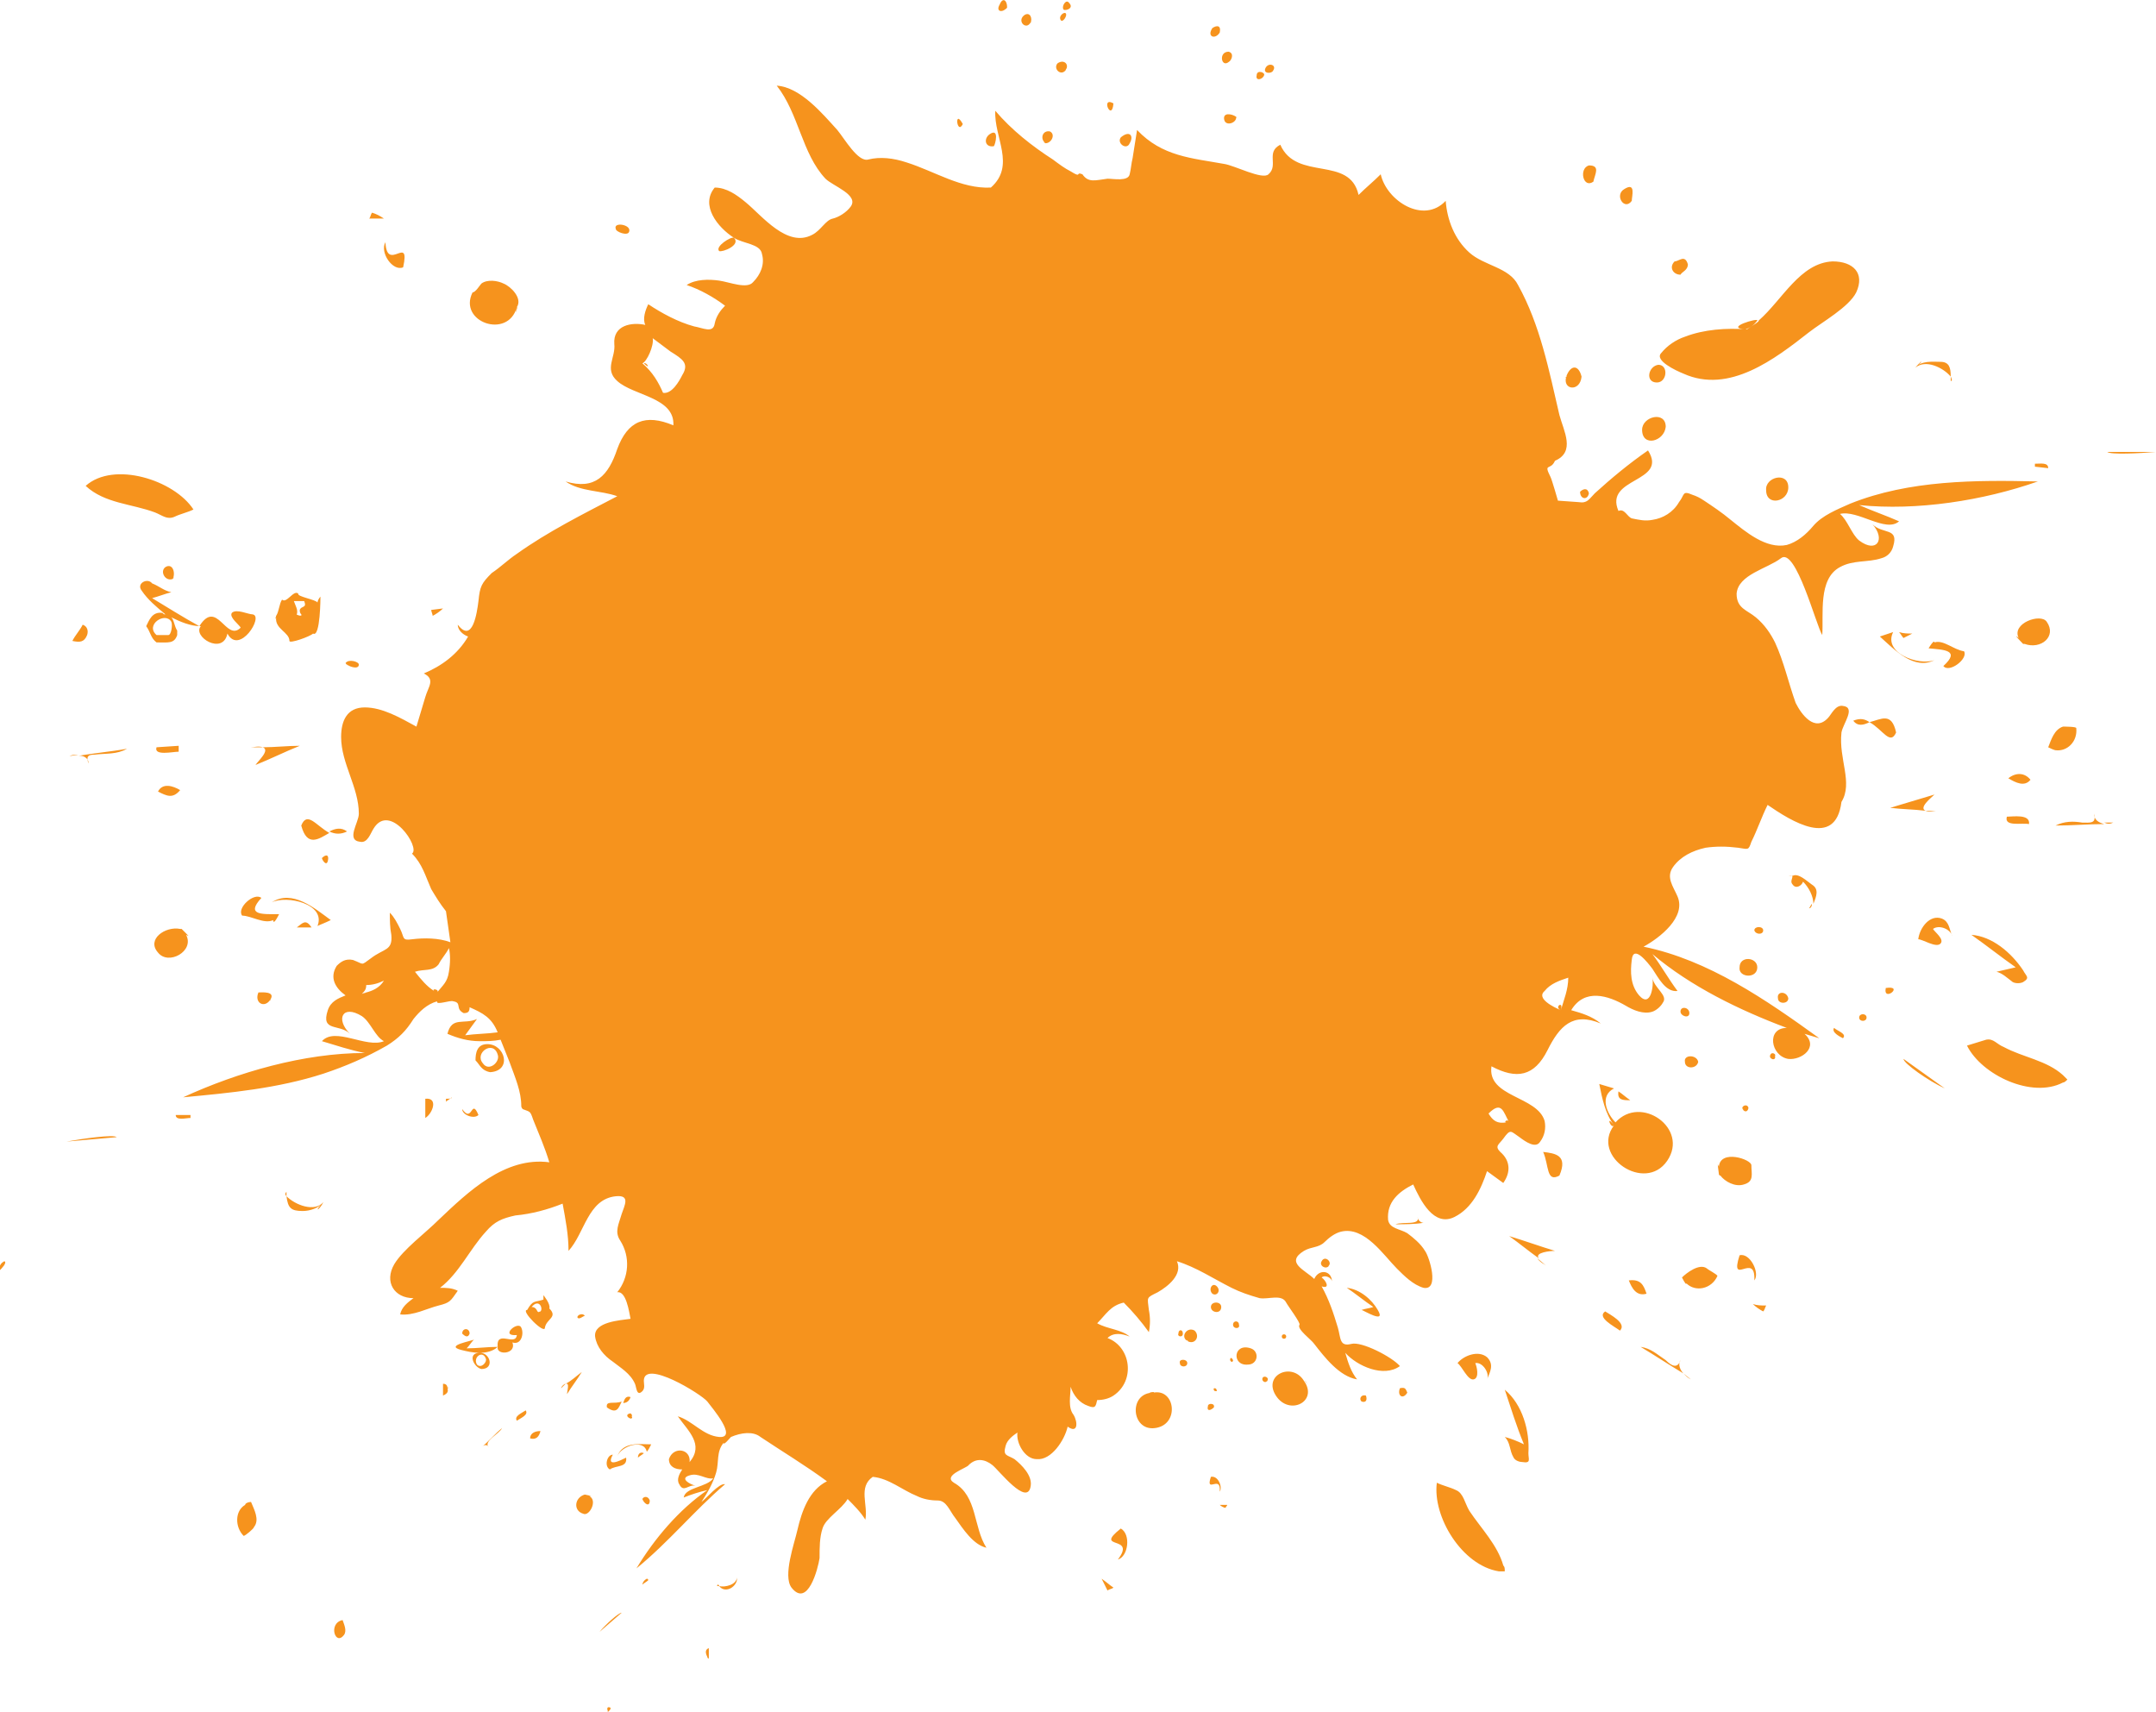 <?xml version="1.0" encoding="utf-8"?>
<!-- Generator: Adobe Illustrator 17.1.0, SVG Export Plug-In . SVG Version: 6.00 Build 0)  -->
<!DOCTYPE svg PUBLIC "-//W3C//DTD SVG 1.1//EN" "http://www.w3.org/Graphics/SVG/1.1/DTD/svg11.dtd">
<svg version="1.1" id="Layer_1" xmlns="http://www.w3.org/2000/svg" xmlns:xlink="http://www.w3.org/1999/xlink" x="0px" y="0px"
	 viewBox="0 0 146 115.9" enable-background="new 0 0 146 115.9" xml:space="preserve">
<g id="blob.svg">
	<g>
		<path fill="#F6931D" d="M28.8,74.4c0,0.4,0,0.9,0,1.3C29.3,75.4,29.7,74.3,28.8,74.4z M33.2,72.6C33.2,72.6,33.2,72.6,33.2,72.6
			c1.5-0.1,1-1.9-0.2-1.9c-0.7,0-0.8,0.6-0.8,1.1C32.5,72.1,32.6,72.5,33.2,72.6z M33.7,71.4c0.2,0.5-0.6,1.2-1,0.6
			C32.1,71.3,33.4,70.4,33.7,71.4z M107.9,12.3C107.9,12.3,108,12.3,107.9,12.3c0.1-0.5,0.5-1.1-0.3-1.1
			C106.9,11.4,107.2,12.8,107.9,12.3z M113.8,18.6c0.1-0.2,0.5-0.3,0.5-0.7c-0.2-0.7-0.6-0.2-0.9-0.2
			C113,18.1,113.3,18.6,113.8,18.6z M110.5,13.6c0-0.3,0.3-1.3-0.5-0.8C109.3,13.2,110,14.3,110.5,13.6z M67.3,9.9
			c0.1-0.1,0.4-1.3-0.3-0.8C66.6,9.4,66.7,10,67.3,9.9z M70.8,9.7c0.4,0,0.7-0.6,0.3-0.8C70.6,8.8,70.4,9.4,70.8,9.7
			C70.7,9.7,70.6,9.6,70.8,9.7z M69.8,1.5c0.1-0.2,0-0.7-0.4-0.5C68.8,1.4,69.5,2.1,69.8,1.5z M69.8,1.5C69.7,1.8,69.9,1.3,69.8,1.5
			L69.8,1.5z M72.2,4.7c0.2-0.4-0.2-0.7-0.6-0.4C71.3,4.7,71.9,5.2,72.2,4.7z M72.2,4.7C72.1,4.8,72.3,4.5,72.2,4.7L72.2,4.7z
			 M68.2,0.5C68.1,0.6,68.1,0.7,68.2,0.5c0-0.5-0.3-0.7-0.5-0.2C67.4,0.8,67.9,0.9,68.2,0.5z M72.4,0.2c-0.2-0.3-0.5,0.2-0.4,0.4
			C72,0.8,72.8,0.6,72.4,0.2z M72.4,0.2C72.5,0.3,72.3,0.1,72.4,0.2L72.4,0.2z M127.7,66.9C127.5,67.9,129,66.7,127.7,66.9
			L127.7,66.9z M65.2,8.4C65.2,8.4,65.2,8.4,65.2,8.4C64.6,7.3,64.8,9.2,65.2,8.4z M72.2,1c0-0.3-0.5,0-0.4,0.3
			C71.9,1.6,72.2,1.2,72.2,1z M125.9,68.9c0,0.3,0.5,0.3,0.5,0C126.4,68.6,125.9,68.6,125.9,68.9z M47.9,112.2c0,0,0,0.1,0.1,0.1
			c0-0.2,0-0.5,0-0.7C47.7,111.7,47.8,112,47.9,112.2z M111.2,29.1c0,1.2,1.5,0.8,1.6-0.2C112.8,27.8,111.2,28.2,111.2,29.1
			C111.2,29,111.2,28.9,111.2,29.1C111.2,29.4,111.2,29.3,111.2,29.1z M121.1,33c0-1.1-1.6-0.7-1.5,0.2
			C119.6,34.3,121.1,34,121.1,33z M119.6,33.3C119.6,32.8,119.6,33.6,119.6,33.3L119.6,33.3z M106.1,25.5
			C105.9,25.7,106.1,25.4,106.1,25.5L106.1,25.5z M107.1,25.5c-0.2-0.8-0.7-0.8-1-0.1C105.7,26.4,107,26.6,107.1,25.5z M117.7,65.4
			C117.7,65.1,117.7,65.8,117.7,65.4L117.7,65.4z M119,65.5c0-0.7-1.2-0.8-1.2,0C117.7,66.2,119,66.3,119,65.5z M112.2,25.9
			c0.7,0,0.8-1.2,0.1-1.2c0,0,0,0,0.1,0c0,0,0,0-0.1,0c-0.2,0-0.1,0,0,0C111.6,24.8,111.4,25.9,112.2,25.9z M122.7,59.9
			c-0.3-0.2-0.9-0.8-1.3-0.6c-0.1,0-0.2,0-0.3,0c0.6-0.1,0,0.3,0.3,0.6c0.2,0.3,0.6,0.1,0.7-0.2c0.4,0.4,0.7,1,0.7,1.5
			C123,60.7,123.2,60.2,122.7,59.9z M121.3,59.2C121.4,59.2,121.2,59.2,121.3,59.2L121.3,59.2z M120.4,67.6c0,0.4,0.7,0.4,0.7,0
			C121,67.1,120.3,67.1,120.4,67.6z M107,33.3c0,0.5,0.5,0.6,0.6,0.1C107.5,33,107.2,33.1,107,33.3z M119.4,63c0-0.3-0.6-0.3-0.6,0
			c0,0,0-0.1,0,0c0,0.1,0,0,0,0C118.9,63.3,119.4,63.3,119.4,63z M118.4,75c-0.1-0.3-0.5-0.1-0.4,0.1
			C118.2,75.4,118.4,75.2,118.4,75z M118,75.1C118,75,118.1,75.2,118,75.1L118,75.1z M119.9,71.4c-0.2,0.3,0.4,0.5,0.3,0.1
			C120.3,71.4,120,71.2,119.9,71.4z M114.1,71.9c0,0.5,0.8,0.5,0.9,0C114.9,71.4,114,71.4,114.1,71.9z M113.8,68.5
			c0,0.3,0.6,0.5,0.6,0.1C114.4,68.2,113.8,68.1,113.8,68.5z M30,41.2l-0.8,0.1c0,0.1,0.1,0.3,0.1,0.4C29.5,41.6,29.8,41.4,30,41.2z
			 M24.5,67.3c0.1,0,0.2-0.1,0.3-0.1C24.8,67.2,24.6,67.3,24.5,67.3z M124.7,49.6c0.1-0.6,1-1.7,0.1-1.8c-0.5-0.1-0.8,0.6-1,0.8
			c-0.9,1-1.8-0.2-2.2-1c-0.5-1.4-0.8-2.8-1.4-4.1c-0.3-0.6-0.7-1.2-1.3-1.7c-0.6-0.5-1.3-0.6-1.3-1.6c0.1-1.3,2.1-1.7,3-2.4
			c1-0.8,2.4,4.6,2.8,5.2c0.1-1.4-0.3-3.8,1.2-4.6c0.9-0.5,1.9-0.3,2.8-0.6c0.4-0.1,0.7-0.4,0.8-0.8c0.4-1.3-0.7-0.8-1.4-1.5
			c0.9,1,0.3,2-0.9,1.1c-0.5-0.4-0.8-1.4-1.3-1.8c1.2-0.3,3.1,1.3,4,0.5c-0.9-0.4-1.8-0.7-2.7-1.1c3.9,0.4,8.4-0.3,12.1-1.6
			c-4.2-0.1-8.7-0.1-12.7,1.5c-0.9,0.4-1.9,0.8-2.5,1.5c-0.5,0.6-1.1,1.1-1.8,1.3c-1.4,0.3-2.8-0.9-3.8-1.7
			c-0.6-0.5-1.2-0.9-1.8-1.3c-0.3-0.2-0.5-0.3-0.8-0.4c-0.7-0.3-0.5,0-0.9,0.5c-0.4,0.7-1.1,1.1-1.8,1.2c-0.5,0.1-0.9,0-1.4-0.1
			c-0.3-0.1-0.5-0.7-0.9-0.5c-1-2.3,3.4-1.9,2-4.1c-1.3,0.9-2.5,1.9-3.6,2.9c-0.4,0.4-0.5,0.7-1.1,0.6l-1.4-0.1c0,0-0.4-1.4-0.5-1.6
			c-0.5-1,0-0.4,0.3-1.1c1.4-0.6,0.6-2,0.3-3.1c-0.7-3-1.3-6.1-2.8-8.8c-0.6-1.2-2.3-1.3-3.3-2.2c-1-0.9-1.5-2.2-1.6-3.5
			c-1.5,1.6-4,0-4.4-1.8c-0.5,0.5-1,0.9-1.5,1.4c-0.6-2.7-4.2-0.9-5.3-3.4c-1,0.5-0.1,1.4-0.8,2c-0.4,0.4-2.3-0.6-3-0.7
			c-2.2-0.4-4.2-0.5-5.9-2.3c-0.1,0.6-0.2,1.3-0.3,1.9c-0.1,0.4-0.1,0.7-0.2,1.1c-0.1,0.5-1.1,0.3-1.5,0.3c-0.8,0.1-1.3,0.3-1.7-0.3
			c-0.5-0.2,0,0.3-0.8-0.2c-0.4-0.2-0.8-0.5-1.2-0.8c-1.4-0.9-2.8-2-3.9-3.3c-0.1,1.8,1.4,3.7-0.3,5.2c-2,0.1-3.8-1.1-5.7-1.7
			c-0.9-0.3-1.8-0.4-2.6-0.2c-0.7,0.2-1.6-1.4-2.1-2c-1-1.1-2.5-2.9-4.1-3c1.5,1.9,1.7,4.6,3.3,6.3c0.5,0.5,2.3,1.1,1.7,1.9
			c-0.3,0.4-0.8,0.7-1.2,0.8c-0.5,0.1-0.8,0.8-1.4,1.1c-1.7,0.9-3.4-1.3-4.5-2.2c-0.6-0.5-1.3-1-2.1-1c-1,1.2,0.2,2.7,1.3,3.4
			c-0.2-0.1-1.3,0.6-1,0.9c0.2,0.1,1.5-0.4,1-0.9c0.6,0.4,1.8,0.4,1.9,1.1c0.2,0.7-0.1,1.4-0.6,1.9c-0.4,0.5-1.6,0-2.3-0.1
			c-0.7-0.1-1.6-0.1-2.2,0.3c0.9,0.3,1.8,0.8,2.6,1.4c-0.3,0.3-0.6,0.7-0.7,1.2c-0.1,0.7-0.8,0.3-1.4,0.2c-1.1-0.3-2.2-0.9-3.1-1.5
			c-0.2,0.4-0.4,1-0.2,1.4c-0.9-0.2-2.2,0-2.1,1.3c0.1,0.9-0.7,1.7,0.2,2.5c1.1,1,3.9,1.1,3.8,3c-1.9-0.8-3.1-0.3-3.8,1.6
			c-0.6,1.8-1.5,2.8-3.5,2.2c1,0.7,2.4,0.6,3.5,1c-2.3,1.2-4.7,2.4-6.8,3.9c-0.6,0.4-1.1,0.9-1.7,1.3c-0.7,0.7-0.8,0.9-0.9,1.9
			c-0.1,0.8-0.4,2.9-1.4,1.6c0,0.4,0.4,0.7,0.7,0.8c-0.7,1.2-1.8,2-3,2.5c0.8,0.4,0.3,0.9,0.1,1.6l-0.6,2c-1.1-0.6-2.3-1.3-3.5-1.3
			c-1.2,0-1.6,0.9-1.6,2c0,1.8,1.2,3.4,1.2,5.2c0,0.6-0.9,1.8,0.1,1.9c0.5,0.1,0.7-0.6,0.9-0.9c1.1-1.8,3.2,1.3,2.6,1.7
			c0.7,0.7,0.9,1.5,1.3,2.4c0.3,0.5,0.6,1,1,1.5c0.1,0.7,0.2,1.4,0.3,2.1c-0.8-0.3-1.8-0.3-2.6-0.2c-0.7,0.1-0.5-0.1-0.8-0.7
			c-0.2-0.4-0.4-0.8-0.7-1.1c0,0.5,0,1,0.1,1.5c0.1,1.1-0.5,0.9-1.4,1.6c-0.7,0.5-0.4,0.4-1.2,0.1c-0.5-0.1-0.8,0.1-1.1,0.4
			c-0.5,0.8-0.1,1.5,0.6,2c-0.5,0.2-1,0.4-1.2,1c-0.5,1.5,0.8,0.9,1.5,1.6c-1-1-0.5-2,0.8-1.2c0.6,0.4,0.9,1.4,1.5,1.7
			c-1.2,0.5-3.3-1-4.2,0c1,0.3,1.9,0.6,2.9,0.8c-4.1,0-8.6,1.3-12.3,3c3.2-0.3,6.4-0.6,9.5-1.6c1.5-0.5,2.9-1.1,4.3-1.9
			c0.8-0.5,1.3-1,1.8-1.8c0.4-0.5,0.9-1,1.6-1.2c-0.1,0.3,0.9-0.1,1.1,0c0.6,0.1,0.1,0.5,0.7,0.8c0.3,0,0.4-0.1,0.4-0.4
			c0.9,0.4,1.5,0.7,1.9,1.7c-0.7,0.1-1.5,0.1-2.2,0.2c0.3-0.4,0.5-0.7,0.8-1.1c-0.9,0.4-1.7-0.2-2,1c0.7,0.3,1.4,0.5,2.2,0.5
			c0.5,0,0.9,0,1.4-0.1c0.2,0.5,0.4,1,0.6,1.5c0.4,1.1,0.8,2,0.8,3c0,0.1,0.1,0.2,0.1,0.2c0.5,0.2,0.5,0.1,0.7,0.7
			c0.4,1,0.8,1.9,1.1,2.9c-3-0.4-5.5,2-7.5,3.9c-0.9,0.9-2.4,2-3,3c-0.7,1.2,0,2.3,1.3,2.3c-0.4,0.3-0.8,0.6-0.9,1.1
			c0.9,0.1,1.8-0.4,2.6-0.6c0.8-0.2,0.8-0.3,1.3-1c-0.4-0.2-0.8-0.2-1.2-0.2c1.3-1,2-2.6,3.1-3.8c0.6-0.7,1.1-0.9,2-1.1
			c1.1-0.1,2.2-0.4,3.2-0.8c0.2,1.1,0.4,2.1,0.4,3.2c1.1-1.2,1.3-3.5,3.2-3.7c1-0.1,0.6,0.6,0.4,1.2c-0.2,0.7-0.5,1.2-0.1,1.8
			c0.7,1.1,0.6,2.5-0.2,3.5c0.6-0.1,0.8,1.3,0.9,1.8c-0.7,0.1-2.5,0.2-2.4,1.2c0.1,0.7,0.6,1.3,1.2,1.7c0.5,0.4,1.2,0.8,1.5,1.5
			c0.1,0.2,0.1,0.9,0.5,0.5c0.2-0.2,0.1-0.5,0.1-0.7c0-1.5,3.9,0.9,4.3,1.4c0.3,0.4,2.1,2.5,0.8,2.4c-1.1-0.1-1.8-1.1-2.8-1.4
			c0.7,1,1.8,1.9,0.8,3.1c0.1-0.9-1.1-1.1-1.4-0.2c0,0.5,0.4,0.7,0.9,0.7c-0.2,0.3-0.4,0.7-0.2,1c0.3,0.6,0.6,0,1.1,0.1
			c-0.4-0.1-1.1-0.5-0.4-0.7c0.6-0.2,1.1,0.3,1.6,0.2c-0.4,0.6-1.9,0.6-2,1.3c0.5-0.2,1.1-0.4,1.6-0.5c-1.9,1.3-3.6,3.3-4.8,5.3
			c2.2-1.8,3.9-3.9,6-5.7c-0.4-0.1-1.3,1-1.6,1.2c0.4-0.6,0.8-1.3,1-2c0.2-0.7,0-1.4,0.5-2c0,0.2,0.4-0.3,0.5-0.4
			c0.7-0.3,1.5-0.4,2,0c1.5,1,3,1.9,4.5,3c-1.2,0.6-1.7,2-2,3.3c-0.2,0.9-1,3.1-0.4,3.9c1.1,1.4,1.8-1.3,1.9-2c0-0.7,0-1.4,0.2-2
			c0.2-0.7,1.3-1.3,1.7-2c0.4,0.4,0.9,0.9,1.2,1.4c0.2-1-0.5-2.2,0.5-2.9c1.1,0.1,2,0.9,3,1.3c0.4,0.2,0.9,0.3,1.4,0.3
			c0.6,0,0.8,0.7,1.2,1.2c0.5,0.7,1.2,1.8,2.1,2c-0.9-1.4-0.6-3.5-2.2-4.4c-0.8-0.5,0.9-1,1-1.2c0.5-0.5,1.1-0.4,1.6,0
			c0.4,0.3,2.4,2.9,2.6,1.4c0.1-0.7-0.6-1.4-1.1-1.8c-0.5-0.3-0.8-0.2-0.6-0.9c0.1-0.4,0.5-0.7,0.8-0.9c-0.1,0.7,0.5,1.8,1.3,1.8
			c1,0.1,1.9-1.3,2.1-2.2c0.7,0.5,0.7-0.3,0.4-0.8c-0.4-0.5-0.2-1.3-0.2-1.9c0.2,0.6,0.6,1.1,1.2,1.3c0.5,0.2,0.5,0,0.6-0.4
			c0.4,0,0.8-0.1,1.1-0.3c1.5-1,1.2-3.3-0.4-3.9c0.4-0.4,1-0.3,1.5-0.1c-0.6-0.5-1.5-0.5-2.2-0.9c0.6-0.6,0.9-1.2,1.8-1.4
			c0.6,0.6,1.2,1.3,1.7,2c0.1-0.5,0.1-1,0-1.5c-0.1-0.9-0.2-0.8,0.6-1.2c0.7-0.4,1.7-1.2,1.3-2.1c1.3,0.4,2.5,1.2,3.7,1.8
			c0.6,0.3,1.2,0.5,1.9,0.7c0.6,0.1,1.5-0.3,1.8,0.3c0.1,0.2,1,1.4,0.9,1.5c-0.2,0.3,0.8,1,1,1.3c0.7,0.9,1.7,2.2,2.9,2.4
			c-0.4-0.5-0.6-1.1-0.8-1.8c0.8,0.9,2.6,1.7,3.7,0.9c-0.5-0.6-2.6-1.7-3.3-1.5c-0.8,0.2-0.7-0.4-0.9-1.1c-0.3-1-0.6-1.9-1.1-2.8
			c0.6,0.2,0.3-0.4,0-0.6c0.2-0.2,0.7,0,0.7,0.3c0-0.8-0.9-0.9-1.2-0.2c-0.6-0.6-2-1.1-0.7-1.9c0.5-0.3,1-0.2,1.4-0.6
			c0.3-0.3,0.7-0.6,1.1-0.7c1.6-0.4,2.9,1.6,3.8,2.5c0.5,0.5,1.1,1.1,1.8,1.3c1.1,0.2,0.4-2.1,0.1-2.5c-0.3-0.5-0.8-0.9-1.2-1.2
			c-0.5-0.3-1.2-0.3-1.3-0.9c-0.1-1.2,0.7-1.9,1.7-2.4c0.5,1.1,1.4,2.9,2.8,2.2c1.2-0.6,1.8-1.9,2.2-3.1c0.4,0.3,0.7,0.5,1.1,0.8
			c0.5-0.7,0.5-1.5-0.2-2.1c-0.4-0.4-0.1-0.5,0.2-0.9c0.5-0.7,0.5-0.5,1.1-0.1c0.4,0.3,1.1,0.8,1.4,0.3c0.3-0.4,0.4-0.9,0.3-1.4
			c-0.5-1.7-3.9-1.6-3.6-3.7c1.7,0.9,2.9,0.7,3.8-1.1c0.8-1.6,1.7-2.6,3.6-1.8c-0.6-0.5-1.3-0.7-2-0.9c0.9-1.5,2.5-1,3.7-0.3
			c0.5,0.3,1.2,0.6,1.8,0.4c0.3-0.1,0.6-0.4,0.7-0.6c0.4-0.5-0.6-1-0.7-1.7c0.1,0.5-0.1,2.1-0.9,1.2c-0.6-0.7-0.6-1.6-0.5-2.4
			c0.1-1.1,1.1,0.2,1.4,0.6c0.4,0.6,0.9,1.6,1.7,1.5c-0.6-0.8-1.1-1.7-1.7-2.5c2.6,2.2,5.9,3.8,9.1,5c-1.4,0-1.1,1.9,0.1,2.1
			c0.9,0.1,2.1-0.8,1.1-1.7c0.3,0.1,0.7,0.2,1,0.3c-3.6-2.6-7.5-5.3-11.9-6.2c1.1-0.6,2.9-2,2.3-3.4c-0.3-0.7-0.8-1.3-0.3-2
			c0.5-0.7,1.3-1.1,2.2-1.3c0.7-0.1,1.4-0.1,2.2,0c0.7,0.1,0.7,0.2,0.9-0.4c0.4-0.8,0.7-1.7,1.1-2.5c1.6,1.1,4.6,3,5-0.2
			C125.5,53,124.5,51.4,124.7,49.6z M24.8,67.2c0,0-0.1,0-0.3,0.1c0.2-0.2,0.3-0.3,0.3-0.6c0.4,0,0.8-0.1,1.2-0.3
			C25.7,66.9,25.2,67.1,24.8,67.2z M30.4,65.8c-0.1,0.7-0.4,0.9-0.8,1.4c-0.1-0.1-0.2-0.1-0.2-0.1c-0.5-0.3-0.9-0.8-1.3-1.3
			c0.6-0.2,1.2,0,1.6-0.5c0.2-0.4,0.5-0.7,0.7-1.1C30.5,64.6,30.5,65.2,30.4,65.8z M46.2,25.4c-0.2,0.4-0.7,1.3-1.3,1.2
			c-0.3-0.7-0.7-1.4-1.4-2c0.3-0.1,0.8-1.2,0.7-1.7c0.4,0.3,0.8,0.6,1.2,0.9C46.2,24.3,46.7,24.6,46.2,25.4z M102.2,76
			c-0.1-0.3-0.4,0-0.2,0c-0.6,0.1-0.9-0.1-1.2-0.6C101.7,74.5,101.8,75.3,102.2,76z M105.7,68.4c-0.5-0.2-1.7-0.8-1.1-1.3
			c0.4-0.5,1-0.7,1.6-0.9C106.2,67,105.9,67.7,105.7,68.4z M29.4,67.1c0.1,0,0.1,0.1,0.2,0.1C29.8,67,29.2,66.9,29.4,67.1z
			 M105.7,68.4C105.9,67.7,105.2,68.2,105.7,68.4L105.7,68.4z M43.6,24.6C44.1,25.1,43.8,24.5,43.6,24.6L43.6,24.6z M16.6,101.9
			c-0.7,0.4-0.7,1.5-0.1,2.1c0.1,0,0.7-0.5,0.7-0.6c0.4-0.5,0-1.2-0.2-1.7C16.8,101.7,16.6,101.8,16.6,101.9z M114,25.3
			c3.1,1.4,6.2-1,8.5-2.8c0.9-0.7,2.7-1.7,3.2-2.7c0.6-1.3-0.2-2.1-1.6-2.1c-2.2,0.1-3.4,2.6-5,4c0,0.1-0.2,0.2-0.8,0.6
			c-1.4-0.1-2.9,0-4.2,0.5c-0.6,0.2-1.2,0.6-1.6,1.1C112,24.4,113.5,25.1,114,25.3z M118.2,22.3c0.3-0.1,0.6-0.3,0.8-0.6
			C119.1,21.5,116.7,22.2,118.2,22.3z M118.8,86.7c0.4-0.5-0.3-1.9-1-1.7C117.1,87.2,118.9,84.7,118.8,86.7z M119.4,88.8
			c0.1-0.1,0.1-0.2,0.2-0.4c-0.3,0-0.6,0-0.9-0.1C118.9,88.5,119.2,88.7,119.4,88.8z M131.5,62.2c-0.8-0.3-1.5,0.6-1.6,1.4
			c0.3,0,1.2,0.6,1.5,0.3c0.3-0.3-0.4-0.8-0.5-1c0.4-0.3,1.2,0,1.3,0.5C132,62.9,132,62.4,131.5,62.2z M136.3,66.5
			c0.2,0.1,0.5,0.1,0.7,0c0.5-0.3,0.2-0.4,0-0.8c-0.8-1.2-2.1-2.3-3.5-2.4c1,0.7,2,1.5,3,2.2l-1.3,0.3
			C135.6,65.9,135.9,66.2,136.3,66.5z M135.7,70.9c-0.5-0.2-0.7-0.6-1.2-0.5l-1.3,0.4c1,2,4.4,3.6,6.5,2.5c0.1,0,0.2-0.1,0.3-0.2
			c-0.1-0.1-0.2-0.2-0.3-0.3C138.6,71.8,137,71.6,135.7,70.9z M137.8,31.4c0,0.1,0,0.1,0,0.2l0.9,0.1
			C138.7,31.3,138.2,31.4,137.8,31.4z M142.7,30.6c0.2,0.2,2.2,0.1,3.3,0L142.7,30.6z M128.2,42.8c-0.3,0.1-0.6,0.2-0.9,0.3
			c1,0.9,2.3,2.3,3.7,1.6C129.9,45.1,127.5,44.2,128.2,42.8z M128.6,42.8c0.1,0.1,0.2,0.3,0.3,0.4c0.2-0.1,0.4-0.2,0.6-0.3
			C129.2,42.9,128.9,42.9,128.6,42.8z M132.1,25.5c0,0.1,0,0.2,0,0.3C132.2,25.8,132.2,25.7,132.1,25.5z M129.7,24.9
			C130.4,24.3,130.1,24.4,129.7,24.9L129.7,24.9z M132.1,25.5c0-0.6-0.1-1-0.7-1c-0.5,0-1.3-0.1-1.7,0.4
			C130.4,24.3,131.6,24.9,132.1,25.5z M131,43.5c0-0.1-0.1-0.1-0.4,0.4c1,0.1,2.2,0.1,1,1.2c0.4,0.5,1.7-0.5,1.4-1
			C132.3,44,131.6,43.3,131,43.5z M136.7,43.2c-0.2-0.2-0.3-0.2,0.3,0.4c0,0,0.1,0,0.1,0c1.1,0.4,2.2-0.5,1.5-1.5
			C138.2,41.5,136.2,42.2,136.7,43.2z M131,53.8c-1,0.3-2,0.6-3,0.9c0.8,0.1,1.6,0.1,2.4,0.2C129.9,54.7,130.8,54,131,53.8z
			 M131.1,54.9l-0.7,0C130.6,55,131,54.9,131.1,54.9z M135.9,55.3c-0.2,0.7,1,0.4,1.5,0.5C137.5,55.1,136.3,55.3,135.9,55.3z
			 M137.5,52.8c-0.4-0.5-1-0.5-1.5-0.1C136.5,53,137.1,53.3,137.5,52.8z M141.8,55.1c0.2,0.7-0.3,0.6-0.8,0.6
			c-0.6-0.1-1.2-0.1-1.8,0.2c1.1,0,2.2-0.1,3.3-0.1C142.1,55.7,141.8,55.5,141.8,55.1z M143.1,55.7l-0.6,0
			C142.7,55.8,142.9,55.8,143.1,55.7z M128.4,49.6c-0.3-1.4-1-0.9-1.8-0.7C127.5,49.4,128,50.5,128.4,49.6z M125.5,48.8
			c0.3,0.4,0.7,0.3,1.1,0.1C126.3,48.7,126,48.6,125.5,48.8z M139.2,50.8c0.8,0.1,1.5-0.6,1.4-1.5c0-0.1-0.8-0.1-0.9-0.1
			c-0.6,0.2-0.8,0.9-1,1.4C139.1,50.8,139.2,50.8,139.2,50.8z M5.9,43C5.8,43.3,6,42.7,5.9,43L5.9,43z M5.9,43
			c0.1-0.3,0-0.6-0.3-0.7c-0.2,0.4-0.5,0.7-0.7,1.1C5.4,43.5,5.7,43.5,5.9,43z M35,20.8c0.4-0.6-0.4-1.4-0.9-1.6
			c-0.4-0.2-1.1-0.3-1.5,0c-0.1,0.1-0.4,0.6-0.6,0.6C31,21.8,34.4,23,35,20.8z M35,20.8C34.8,21.6,35.1,20.7,35,20.8L35,20.8z
			 M20,41.6C20,41.7,20.2,41.3,20,41.6L20,41.6z M19.6,43.4c0,0.2,1.4-0.3,1.6-0.5c0.5,0.3,0.5-2.5,0.5-2.5
			c-0.1,0.1-0.2,0.3-0.2,0.4c-0.1-0.2-1.4-0.4-1.3-0.6c-0.3-0.3-0.8,0.7-1.1,0.4c-0.2,0.3-0.2,0.8-0.4,1.1c-0.1,0.3,0,0.2,0,0.1
			C18.6,42.6,19.6,42.8,19.6,43.4z M20.6,40.7c0.2,0.5-0.2,0.3-0.3,0.6c0,0.1,0,0.2,0.1,0.3c0.1,0.2-0.4,0-0.3,0
			c0.1-0.3-0.1-0.6-0.2-0.9C20.1,40.7,20.3,40.7,20.6,40.7z M12,43c0,0,0,0,0-0.3c-0.2-0.3-0.2-0.7-0.4-0.9c0.6,0.3,1.3,0.6,2,0.6
			c-0.6,0.7,1.5,2,1.8,0.5c0.8,1.5,2.5-1.2,1.7-1.3c-0.3,0-1.1-0.4-1.4-0.1c-0.2,0.3,0.5,0.8,0.6,1c-1,1-1.6-2-2.8-0.1
			c-1.1-0.6-2.2-1.3-3.2-1.9c0.4-0.1,0.9-0.3,1.3-0.4c-0.5-0.1-0.8-0.4-1.3-0.6C10,39.1,9.2,39.5,9.6,40c0.4,0.6,1,1.1,1.6,1.6
			c-0.1,0-0.1,0-0.2-0.1c-0.7-0.1-0.9,0.5-1.1,0.9c0.3,0.4,0.3,0.8,0.7,1.1C11.4,43.5,11.8,43.6,12,43z M11.6,42.1
			c0.1,0.2,0,0.9-0.2,0.9c0,0-0.8,0-0.8,0C9.8,42.3,11.2,41.4,11.6,42.1z M18.3,67.7C18.2,67.9,18.4,67.6,18.3,67.7L18.3,67.7z
			 M17.5,67.2c-0.3,0.7,0.4,1.1,0.8,0.5C18.7,67.1,17.7,67.2,17.5,67.2z M11.2,38.4c-0.4,0.3,0,1,0.5,0.8c0.1-0.2,0.1-0.1,0,0
			C11.9,38.8,11.7,38.1,11.2,38.4z M76.5,9.7c0.3-0.5,0-0.9-0.6-0.4C75.6,9.7,76.3,10.2,76.5,9.7z M83.2,4.2
			C83.2,4.2,83.1,4.3,83.2,4.2C83.3,4.2,83.3,4.2,83.2,4.2c0.2-0.1,0.4-0.6,0-0.7C82.5,3.5,82.7,4.6,83.2,4.2z M82.9,8.1
			c0.1,0.5,0.9,0.2,0.8-0.2c0,0.1,0.1,0.1,0,0C83.4,7.7,82.8,7.6,82.9,8.1z M42.6,15.7c0.2-0.5-1.1-0.7-0.9-0.2
			C41.7,15.7,42.5,16,42.6,15.7z M42.6,15.7C42.5,15.9,42.7,15.5,42.6,15.7L42.6,15.7z M82.6,2.2C82.6,2.1,82.6,2.2,82.6,2.2
			c0.1-0.5-0.2-0.5-0.5-0.3C81.7,2.5,82.3,2.7,82.6,2.2z M86.2,4.8c0.3-0.4-0.3-0.6-0.5-0.2C85.5,5,86.1,5,86.2,4.8z M23.4,44.9
			c0.1,0.2,0.9,0.5,0.9,0.1C24.3,44.8,23.6,44.6,23.4,44.9C23.6,45.2,23.5,45,23.4,44.9z M94.8,94C94.8,94,94.8,94,94.8,94
			c-0.2,0.5,0.2,0.8,0.5,0.3C95.2,94.1,95.2,93.9,94.8,94z M75.4,7C74.5,6.5,75.3,8.3,75.4,7L75.4,7z M85.6,5.1
			c0.1-0.2-0.5-0.4-0.5,0C85,5.5,85.5,5.4,85.6,5.1z M92.2,94.9C92.2,94.9,92.2,94.9,92.2,94.9C92.3,94.9,92.3,94.9,92.2,94.9
			c0.3,0.1,0.4-0.1,0.3-0.4C92.2,94.4,92,94.7,92.2,94.9z M21.8,58.1c0,0.1,0.3,0.6,0.4,0.2C22.3,57.9,22.1,57.8,21.8,58.1z
			 M22.2,58.3C22.2,58.5,22.2,58.2,22.2,58.3L22.2,58.3z M0.3,85.4C0.1,85.5-0.1,85.7,0,86C0.1,85.9,0.5,85.5,0.3,85.4
			C0.3,85.4,0.3,85.4,0.3,85.4z M86.4,94.5c0.9,1.4,2.9,0.4,1.9-1C87.5,92.2,85.5,93.1,86.4,94.5z M88.4,93.5
			C88.7,94,88.3,93.4,88.4,93.5L88.4,93.5z M89.5,85.4c-0.2,0.3,0.3,0.6,0.5,0.3C90.2,85.4,89.7,85,89.5,85.4z M90,85.7
			C89.9,85.8,90.1,85.5,90,85.7L90,85.7z M81.8,95.2c-0.1,0.4,0.2,0.3,0.4,0.1C82.3,95,81.8,95,81.8,95.2z M85.5,93.3
			c-0.1,0.2,0.2,0.4,0.3,0.2C86,93.3,85.6,93.1,85.5,93.3z M85.8,93.5C85.8,93.6,85.9,93.4,85.8,93.5L85.8,93.5z M80.4,90.8
			c0.5,0.3,0.9-0.3,0.5-0.7C80.4,89.8,79.9,90.5,80.4,90.8z M80.4,90.8C80.2,90.6,80.6,90.9,80.4,90.8L80.4,90.8z M82.1,87.6
			c0.3,0.2,0.6-0.2,0.3-0.5c0,0,0.1,0.1,0,0c-0.1-0.1,0,0,0,0C82.1,86.8,81.8,87.3,82.1,87.6z M27.3,18.1c0.5-2.3-1.1,0.4-1.2-1.7
			C25.7,17.1,26.6,18.4,27.3,18.1z M25.2,14.4c-0.1,0.1-0.1,0.3-0.2,0.4c0.3,0,0.6,0,1,0C25.7,14.6,25.5,14.5,25.2,14.4z M13.6,42.4
			C11.9,42.3,13.5,42.4,13.6,42.4L13.6,42.4z M11.8,35c0.4-0.2,0.9-0.3,1.3-0.5c-1.3-2-5.4-3.3-7.3-1.6c1.3,1.2,3.1,1.2,4.7,1.8
			C11,34.9,11.3,35.2,11.8,35z M11.9,75.5c0,0.4,0.7,0.2,1,0.2c0-0.1,0-0.1,0-0.2C12.5,75.5,12.2,75.5,11.9,75.5z M4.5,77.3L7.9,77
			C7.7,76.8,5.6,77.1,4.5,77.3z M22.4,62.3c-1.1-0.8-2.6-2.1-4-1.2c1-0.5,3.7,0.1,3.1,1.6C21.7,62.6,22,62.5,22.4,62.3z M20.1,62.8
			c0.3,0,0.6,0,1,0C20.7,62.2,20.5,62.5,20.1,62.8z M19.4,81c0-0.1,0-0.2,0-0.3C19.3,80.8,19.3,80.9,19.4,81z M19.4,81
			c0.1,0.8,0.3,1,1.1,1c0.5,0,1.1-0.2,1.4-0.6C21.3,82.1,20,81.6,19.4,81z M21.9,81.4C21.2,82.1,21.6,82,21.9,81.4L21.9,81.4z
			 M18.9,61.9c-1.1,0-2.3,0.1-1.2-1.1c-0.5-0.4-1.7,0.7-1.3,1.2c0.6,0,1.5,0.6,2.1,0.3C18.5,62.5,18.6,62.5,18.9,61.9z M12.6,63.3
			c0.2,0.1,0.3,0.2-0.3-0.4c0,0-0.1,0-0.1,0c-1-0.2-2.3,0.7-1.5,1.6C11.4,65.4,13.2,64.4,12.6,63.3z M17.8,50.6
			c-0.3-0.1-0.6,0-0.8,0L17.8,50.6z M17.3,51.8c1-0.4,2-0.9,3-1.3c-0.8,0-1.7,0.1-2.5,0.1C18.3,50.8,17.5,51.5,17.3,51.8z
			 M12.1,50.9c0-0.1,0-0.3,0-0.4l-1.5,0.1C10.4,51.2,11.7,50.9,12.1,50.9z M12.2,53.5c-0.5-0.3-1.2-0.5-1.5,0.1
			C11.3,53.9,11.7,54.1,12.2,53.5z M6,51.7c-0.2-0.5,0-0.6,0.4-0.6c0.8-0.1,1.5,0,2.2-0.4c-1.1,0.2-2.3,0.3-3.4,0.5
			C5.6,51.1,6,51.3,6,51.7z M5.3,51.1c-0.2,0-0.4,0-0.6,0.1L5.3,51.1z M23.5,56.3c-0.4-0.3-0.8-0.2-1.2,0
			C22.7,56.5,23.1,56.5,23.5,56.3z M20.4,55.9c0.4,1.5,1.2,0.9,1.9,0.5C21.4,55.9,20.8,54.9,20.4,55.9z M75.9,103.5
			c-1.9,1.5,1.1,0.4-0.2,2.1C76.4,105.4,76.6,103.9,75.9,103.5z M75,107.7c0.1-0.1,0.3-0.1,0.4-0.2c-0.3-0.2-0.5-0.4-0.8-0.6
			L75,107.7z M100.7,91.9c-0.6-0.5-1.6-0.1-2,0.4c0.3,0.2,0.7,1.2,1.1,1.1c0.4-0.1,0.2-0.9,0.1-1.1c0.5-0.1,1,0.7,0.8,1.1
			C100.9,92.9,101.2,92.4,100.7,91.9z M101.9,94.1c0.4,1.2,0.8,2.5,1.3,3.7c-0.4-0.2-0.9-0.4-1.3-0.5c0.4,0.4,0.3,0.9,0.6,1.4
			c0.1,0.2,0.4,0.3,0.6,0.3c0.6,0.1,0.4-0.2,0.4-0.6C103.6,96.9,103.1,95.1,101.9,94.1z M99.5,102.3c-0.3-0.5-0.4-1.2-0.9-1.4
			c-0.4-0.2-0.9-0.3-1.3-0.5c-0.3,2.3,1.7,5.6,4.2,6c0.1,0,0.2,0,0.4,0c0-0.2,0-0.3-0.1-0.4C101.4,104.6,100.3,103.5,99.5,102.3z
			 M124.2,69.6c-0.2,0.3,0.4,0.6,0.6,0.7C125.1,70,124.4,69.8,124.2,69.6z M131.7,73.7l-2.8-2C128.9,72,130.6,73.2,131.7,73.7z
			 M109.3,76.2C108.7,75.4,109.1,76.5,109.3,76.2L109.3,76.2z M109.3,73.7c-0.3-0.1-0.7-0.2-1-0.3c0.2,1,0.4,2,1,2.8
			c-1.6,2.1,2.1,4.6,3.6,2.4c1.5-2.2-1.8-4.5-3.5-2.6C108.8,75.4,108.3,74.2,109.3,73.7z M109.6,73.9c-0.1,0.6,0.3,0.6,0.8,0.6
			C110.1,74.3,109.9,74.1,109.6,73.9z M122.7,61.2c-0.1,0.1-0.1,0.2-0.2,0.3C122.6,61.5,122.7,61.4,122.7,61.2z M118.6,78.9
			c0-0.4-2.1-1.1-2.2,0.1c-0.1-0.2-0.1-0.3,0,0.5c0,0,0,0.1,0.1,0.1c0.3,0.4,1,0.8,1.6,0.6C118.8,80,118.6,79.5,118.6,78.9z
			 M104.7,85.7l-0.6-0.5C104.3,85.5,104.6,85.6,104.7,85.7z M105.3,84.7c-1-0.3-2.1-0.7-3.1-1c0.7,0.5,1.3,1,2,1.5
			C103.9,84.8,105,84.7,105.3,84.7z M108.7,88.8c-0.6,0.4,0.6,1,1,1.3C110.2,89.6,109,89,108.7,88.8z M111.5,87.6
			c-0.2-0.6-0.4-1-1.2-0.9C110.5,87.2,110.8,87.8,111.5,87.6z M113.8,92.1c-0.2,0.6-0.6,0.4-1,0c-0.6-0.4-1-0.8-1.7-0.9
			c1,0.6,1.9,1.2,2.9,1.8C113.8,92.8,113.6,92.4,113.8,92.1z M114.5,93.4L114,93C114.2,93.2,114.3,93.3,114.5,93.4z M104.5,78
			c0.4,0.9,0.2,2.1,1.1,1.6C106.2,78.2,105.3,78.1,104.5,78z M115.6,85.9c-0.5-0.4-1.4,0.3-1.7,0.6c0.2,0.4,0.3,0.5,0.3,0.4
			c0.6,0.6,1.7,0.4,2.1-0.5C116.3,86.3,115.7,86,115.6,85.9z M30.3,94C30.4,94.1,30.3,93.8,30.3,94L30.3,94z M30,93.7
			c0,0.3,0,0.5,0,0.8c0.2-0.1,0.4-0.2,0.3-0.5C30.3,93.8,30.2,93.7,30,93.7z M36.5,88.8C36.4,88.6,36.5,88.8,36.5,88.8L36.5,88.8z
			 M36.8,87.7c0,0.1,0,0.2,0,0.3c-0.6,0.2-0.7,0-1.1,0.7c-0.5,0,1.2,1.7,1.2,1.2c0.1-0.6,0.9-0.7,0.3-1.3
			C37.3,88.3,36.8,87.7,36.8,87.7z M36.6,88.8c-0.1,0-0.1,0.1-0.2,0c-0.1-0.2-0.2-0.3-0.4-0.3C36.5,87.9,36.8,88.6,36.6,88.8z
			 M43.5,101.5c0.1,0.3,0.5,0.6,0.5,0.1C43.9,101.3,43.6,101.3,43.5,101.5z M31.8,90.3C31.8,90.2,31.8,90.3,31.8,90.3
			c0-0.4-0.5-0.4-0.5,0C31.5,90.5,31.7,90.6,31.8,90.3z M39.1,89.2c0.1,0.2,0.4-0.1,0.5-0.1C39.5,88.9,39.1,89,39.1,89.2z
			 M87.1,90.5c0-0.2-0.3-0.2-0.3,0c0,0,0-0.1,0,0c0,0,0,0,0,0C86.8,90.7,87.1,90.7,87.1,90.5z M42.8,95.9
			C42.8,96,42.7,95.8,42.8,95.9L42.8,95.9z M42.8,95.9c0-0.1,0-0.1-0.1-0.2C42.1,95.8,42.9,96.3,42.8,95.9z M41.2,115.9
			C41.1,115.8,41.1,115.9,41.2,115.9c0.2-0.2,0.2-0.3,0-0.3C41.1,115.6,41.1,115.8,41.2,115.9z M78.1,94.3
			C78.4,94.2,77.4,94.3,78.1,94.3L78.1,94.3z M78.1,94.3c-1.7,0-1.5,2.6,0.1,2.4C79.9,96.5,79.6,94,78.1,94.3z M84.7,91.3
			c-1.2-0.4-1.3,1.2-0.2,1.1C85.2,92.4,85.3,91.5,84.7,91.3z M84.5,92.4C84.2,92.4,84.9,92.4,84.5,92.4L84.5,92.4z M82.7,88.5
			C82.7,88.7,82.7,88.4,82.7,88.5L82.7,88.5z M82,88.5c0,0.4,0.7,0.5,0.7,0C82.7,88.1,82,88.1,82,88.5z M83.5,89.7
			C83.5,89.6,83.5,89.9,83.5,89.7L83.5,89.7z M83.9,89.7c0-0.3-0.4-0.3-0.4,0C83.5,90,84,90,83.9,89.7z M82.2,94.1
			c0,0.1,0.1,0.1,0.2,0.1C82.4,93.9,82.1,94,82.2,94.1z M83.3,92.1C83.3,92.1,83.3,92,83.3,92.1C83.3,92.1,83.3,92.1,83.3,92.1
			c0.1,0.2,0.2,0.1,0.2,0C83.4,91.9,83.3,91.9,83.3,92.1z M79.9,92.3C79.9,92.3,79.9,92.2,79.9,92.3C79.9,92.4,79.9,92.3,79.9,92.3
			c0,0.3,0.5,0.3,0.5,0C80.4,92,79.8,92,79.9,92.3z M80.1,90.3c0-0.3-0.3-0.3-0.3,0C79.7,90.5,80.1,90.6,80.1,90.3z M31.3,75.1
			c0,0.4,0.8,0.7,1.1,0.4C31.9,74.3,32,76.1,31.3,75.1z M30.2,74.4l0,0.2c0.1-0.1,0.3-0.2,0.4-0.3C30.6,74.4,30.4,74.4,30.2,74.4z
			 M35.3,89.9c-0.2-0.5-1.5,0.6-0.3,0.5c-0.1,0.8-1.4-0.4-1.3,0.8c-0.7,0-1.4,0.1-2.1,0.1c0.2-0.2,0.3-0.4,0.5-0.6
			c-0.1,0.1-2,0.4-0.9,0.7c0.4,0.1,0.8,0.2,1.3,0.2c-0.9,0-0.4,1,0.1,1.1c0.9,0,0.6-1.1-0.1-1.1c0.4,0,0.9-0.1,1.2-0.4
			c-0.1,0.6,1.3,0.5,1-0.3C35.3,91.1,35.5,90.3,35.3,89.9z M32.9,92c0.1,0.2-0.3,0.7-0.6,0.4C32,91.9,32.7,91.4,32.9,92z M33.7,91.2
			C32.9,91.7,33.7,91.2,33.7,91.2L33.7,91.2z M43.5,107.3c0.1-0.1,0.3-0.2,0.4-0.3c0,0,0-0.1-0.1-0.1
			C43.6,107,43.5,107.2,43.5,107.3z M40.6,110.5l1.5-1.3C41.9,109.2,41,110,40.6,110.5z M43.8,98.3c0.1-0.1,0.2-0.3,0.3-0.5
			c-0.8,0-1.9-0.2-2.3,0.8C42.1,97.9,43.6,97.4,43.8,98.3z M43.2,98.7c0.1-0.1,0.3-0.2,0.4-0.3C43.4,98.3,43.2,98.4,43.2,98.7z
			 M48.7,107.4c0-0.1-0.1-0.1-0.1-0.1C48.5,107.4,48.6,107.4,48.7,107.4z M48.7,107.4c0.4,0.5,1.1,0.1,1.2-0.4c0,0.2,0,0.1,0-0.2
			C49.9,107.3,49.1,107.5,48.7,107.4z M41.5,98.5c-0.4,0-0.6,0.8-0.2,1c0.4-0.3,1.2-0.1,1.1-0.8C42,98.9,41,99.4,41.5,98.5z
			 M39.9,101.3c0.2,0,0.2,0-0.3-0.1c-0.7,0.2-0.8,1.1-0.1,1.3C39.9,102.7,40.5,101.6,39.9,101.3z M39.4,92.9
			c-0.4,0.3-0.7,0.6-1.1,0.8c0.3-0.1,0.1,0.5,0.1,0.7C38.7,93.9,39.1,93.4,39.4,92.9z M38.3,93.7c-0.1,0-0.3,0.2-0.3,0.3L38.3,93.7z
			 M35,96.2c0.3-0.2,0.8-0.4,0.6-0.7C35.3,95.7,34.8,95.9,35,96.2z M35.9,97.4c0.4,0.1,0.6-0.1,0.7-0.5C36.3,96.9,35.9,97,35.9,97.4
			z M33.1,98c-0.4-0.4,0.7-0.9,0.9-1.3c-0.5,0.4-0.9,0.9-1.4,1.3C32.8,97.8,33,97.8,33.1,98z M42.2,95c0.2,0,0.4-0.1,0.5-0.4
			C42.4,94.5,42.3,94.7,42.2,95z M41.1,95.3c0.7,0.5,0.8,0,1-0.4C41.6,95.1,41,94.8,41.1,95.3z M23.3,110.7c0.2-0.3,0-0.7-0.1-1
			C22.2,109.9,22.7,111.5,23.3,110.7z M82.6,101c0.2-0.3-0.1-1.1-0.6-1C81.6,101.2,82.7,99.8,82.6,101z M82.6,101.9
			c0.1,0.1,0.3,0.2,0.4,0.2c0-0.1,0.1-0.1,0.1-0.2C83,101.9,82.7,101.9,82.6,101.9z M93.3,88.7c-0.4-0.7-1.2-1.4-2.1-1.5
			c0.6,0.4,1.2,0.9,1.8,1.3c-0.3,0.1-0.5,0.1-0.8,0.2C92.3,88.7,93.9,89.7,93.3,88.7z M94.5,82.9c0.6,0,1.3,0,1.9-0.1
			c-0.2,0-0.4-0.2-0.4-0.4C96.2,83,95,82.7,94.5,82.9z"/>
	</g>
</g>
<g>
</g>
<g>
</g>
<g>
</g>
<g>
</g>
<g>
</g>
<g>
</g>
<g>
</g>
<g>
</g>
<g>
</g>
<g>
</g>
<g>
</g>
<g>
</g>
<g>
</g>
<g>
</g>
<g>
</g>
</svg>
